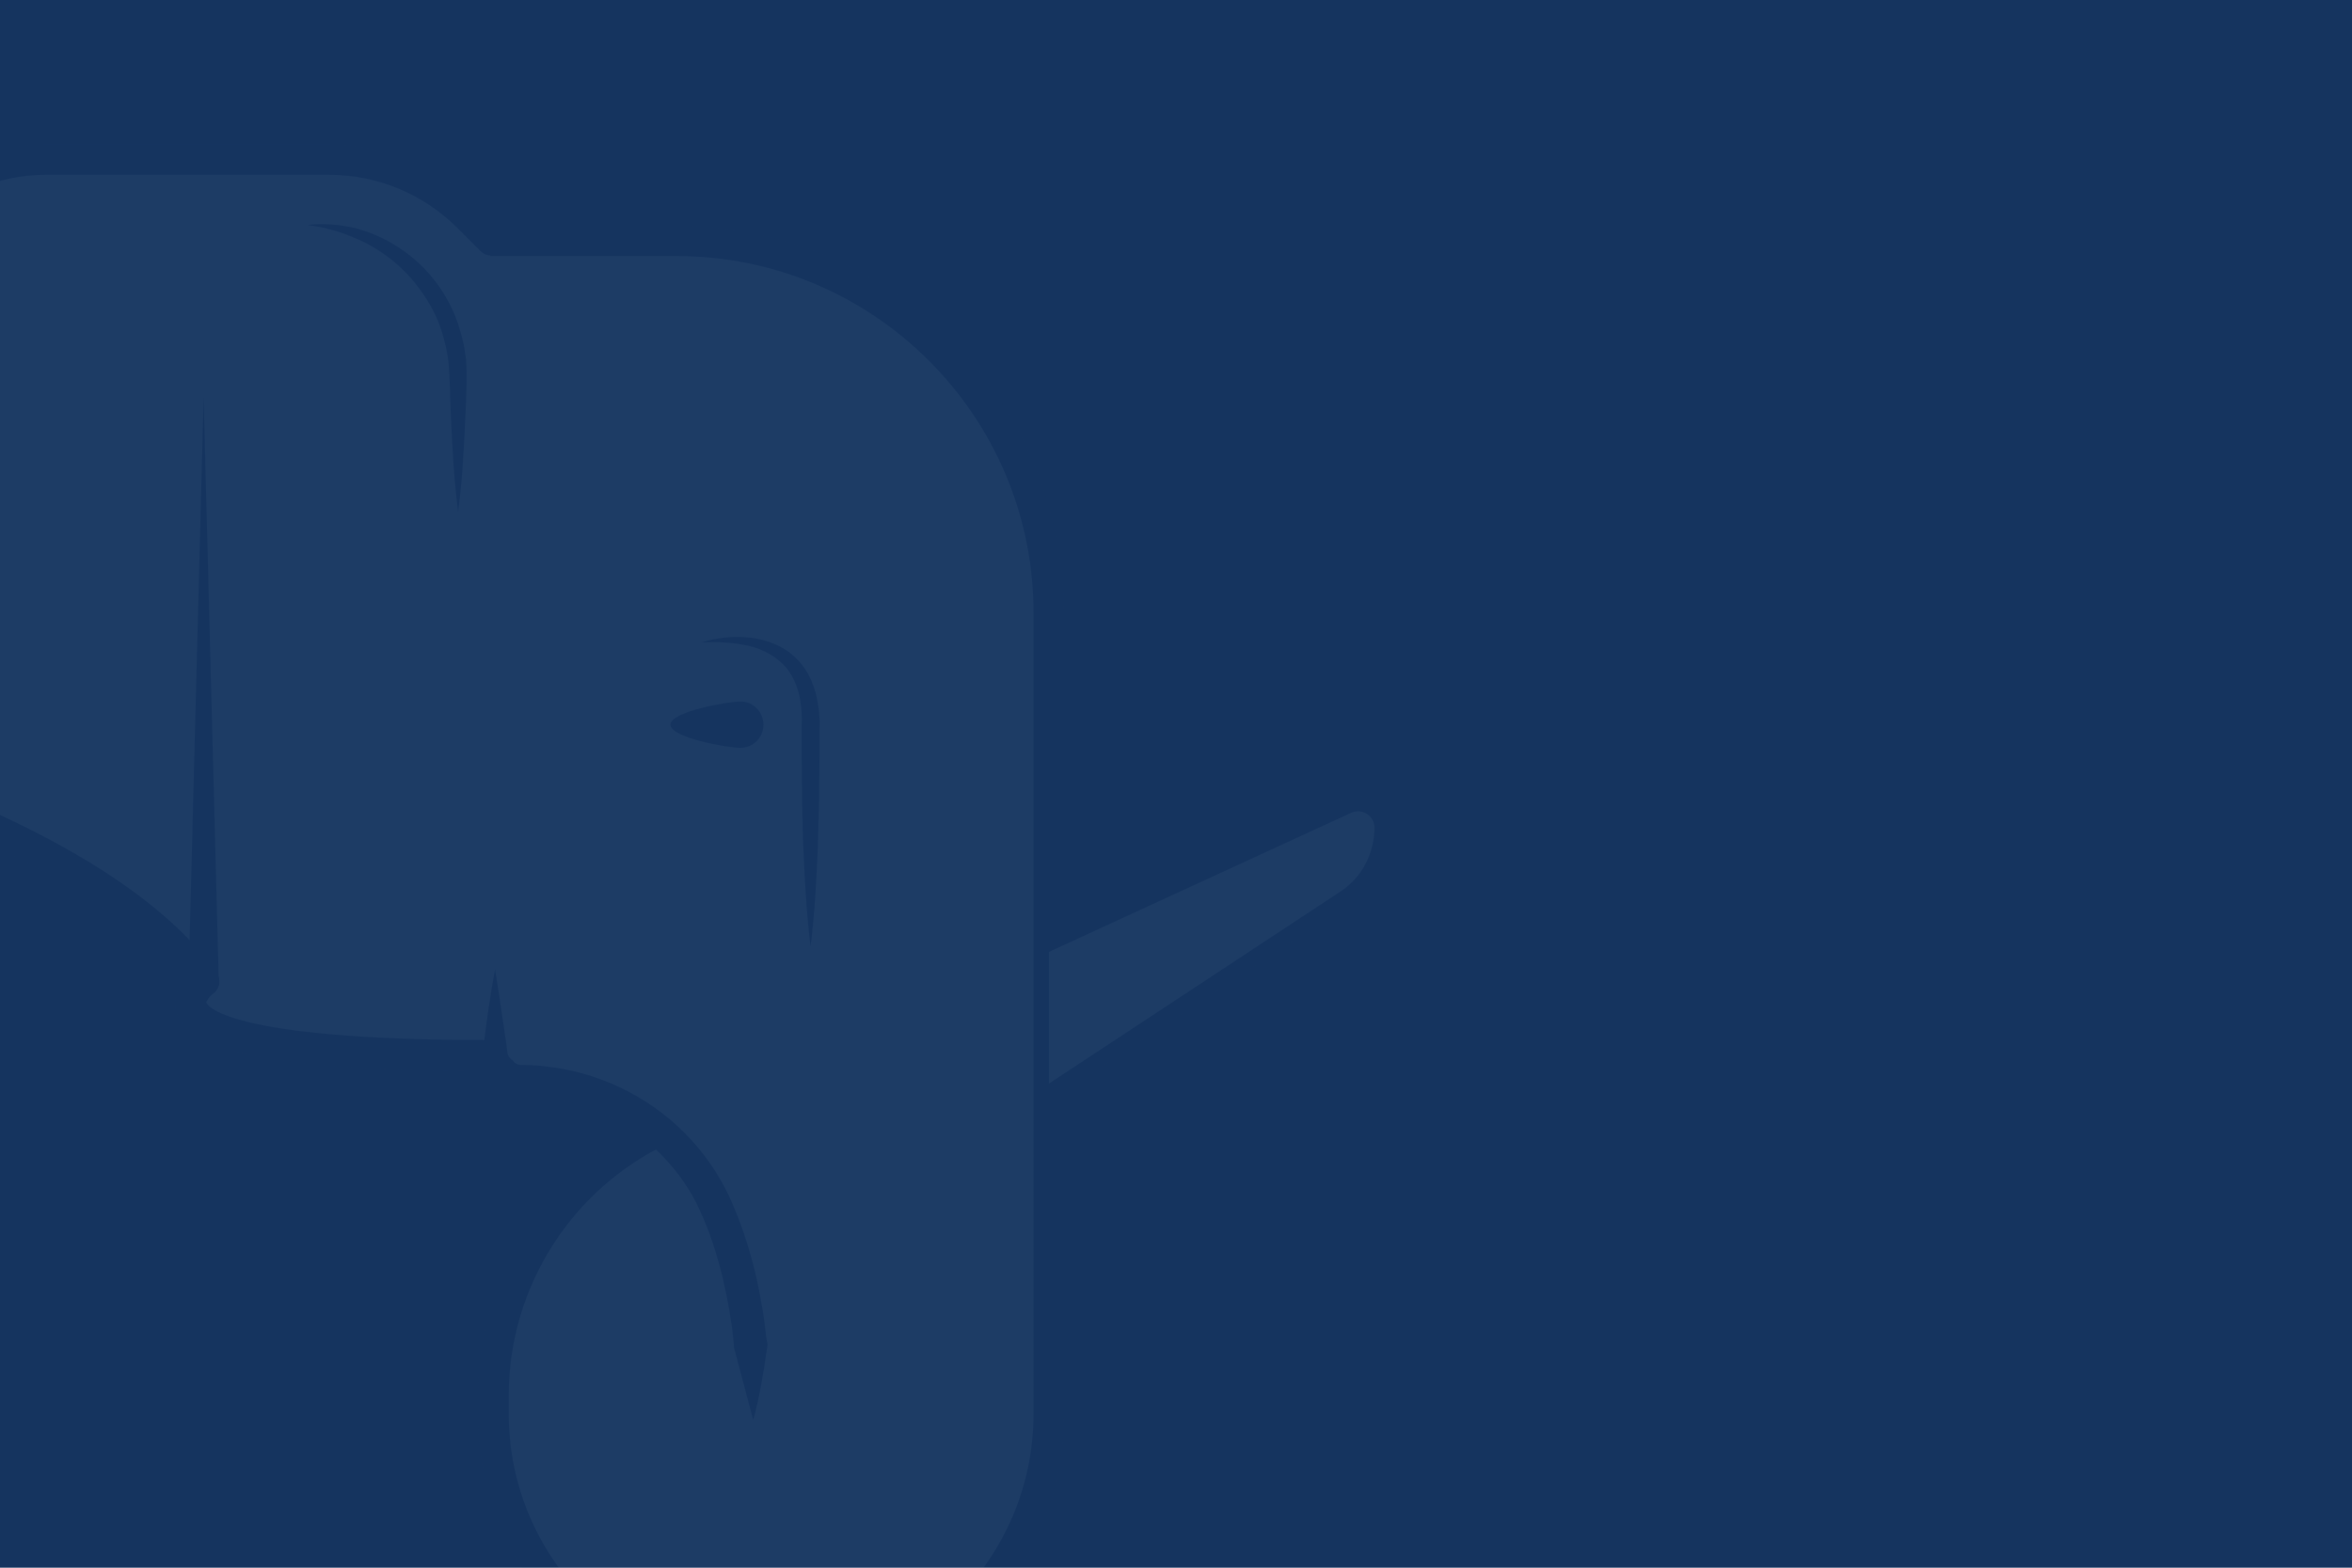 <?xml version="1.0" encoding="utf-8"?>
<!-- Generator: Adobe Illustrator 22.0.0, SVG Export Plug-In . SVG Version: 6.00 Build 0)  -->
<svg version="1.1" id="Layer_1" xmlns="http://www.w3.org/2000/svg" xmlns:xlink="http://www.w3.org/1999/xlink" x="0px" y="0px"
	 viewBox="0 0 1920 1280" style="enable-background:new 0 0 1920 1280;" xml:space="preserve">
<style type="text/css">
	.st0{fill:#15345F;}
	.st1{opacity:5.000000e-02;}
	.st2{clip-path:url(#SVGID_2_);fill:#BECDD0;}
	.st3{clip-path:url(#SVGID_4_);}
	.st4{fill:#BECDD0;}
</style>
<g id="Screen_1">
	<rect id="BG_1_" class="st0" width="1920" height="1280"/>
	<g id="BG" class="st1">
		<g>
			<g>
				<defs>
					<rect id="SVGID_1_" width="1920" height="1280"/>
				</defs>
				<clipPath id="SVGID_2_">
					<use xlink:href="#SVGID_1_"  style="overflow:visible;"/>
				</clipPath>
				<path class="st2" d="M552.8,196.8H446.5h-45.7l-18.5-18.5c-30.5-30.5-71.5-47.6-114.7-47.6h-231c-85.3,0-154.3,69-154.3,154.3
					v252.3c0,55.9,33.8,106.4,85.3,128.1c66.4,28,154.3,74.4,198.2,136.1c0,0-79.9,59.9,236.7,60.3c0.7,11.3,9.8,20,21.1,20l0,0
					c42.5,0,82.4,15.2,113.6,41.7c-82.4,39.9-134.7,123.8-134.7,215.6v15.2c0,125.2,101.6,226.5,226.5,226.5l0,0
					c125.2,0,226.5-101.6,226.5-226.5V500.2C856.3,332.5,720.2,196.8,552.8,196.8z"/>
			</g>
			<g>
				<defs>
					<rect id="SVGID_3_" width="1920" height="1280"/>
				</defs>
				<clipPath id="SVGID_4_">
					<use xlink:href="#SVGID_3_"  style="overflow:visible;"/>
				</clipPath>
				<g class="st3">
					<path class="st0" d="M398.2,874.5c-212,0-247.2-25.4-254.1-47.9c-3.3-10.2,0.7-19.2,5.8-26.1C106,744.9,25,702.8-36.7,676.7
						c-56.6-24-92.9-78.8-92.9-139.8V284.6C-129.6,192.8-54.9,118,37,118h230.9c46.5,0,90.4,18.2,123.4,51.2l18.5,18.5
						c4.7,4.7,4.7,12.7,0,17.4s-12.7,4.7-17.4,0l-18.5-18.5c-28.3-28.3-65.7-43.9-105.6-43.9H37.4c-78,0-141.9,63.5-141.9,141.6
						v252.3c0,51.2,30.5,96.9,77.7,116.9c67.5,28.7,157.9,76.2,203.6,140.5c1.8,2.5,2.5,6.2,2.2,9.4c-0.7,3.3-2.5,6.2-5.1,8
						c-2.9,2.2-5.8,6.2-5.4,7.3c0.4,1.1,12.3,30.5,230.5,30.5c6.9,0,12.3,5.4,12.3,12.3C410.5,869.1,405.1,874.5,398.2,874.5z"/>
					<polygon class="st0" points="153.9,801.9 166.2,324.2 178.6,801.9 					"/>
					<path class="st0" d="M629.4,1393.6c-131.8,0-239.2-107.1-239.2-239.2v-15.2c0-98,57.7-188,146.7-229.1l10.5,22.5
						c-80.2,37-132.1,118-132.1,206.6v15.2c0,118,96.2,214.2,214.2,214.2s214.2-96.2,214.2-214.2V500.2
						c0-160.4-130.7-291.1-291.1-291.1H400.4v-24.7h152.1c174.2,0,315.8,141.6,315.8,315.8v654.5
						C868.6,1286.5,761.2,1393.6,629.4,1393.6z"/>
					<path class="st0" d="M614.9,1159.5l-15.6-58.8c-1.5-19.6-5.1-38.8-9.4-57.7c-4.7-18.9-10.5-37.4-18.5-54.5
						c-7.6-17.1-18.5-32.3-31.6-45.7c-26.1-26.5-61.7-43.6-99.1-47.2c-4.7-0.4-9.4-0.7-13.8-0.7h-4c-1.8,0-4-0.4-5.8-0.7
						c-4-0.7-7.6-2.5-10.9-4.7s-6.5-4.7-8.7-8s-3.3-7.3-4-11.3c-0.4-1.8-0.4-4-0.4-5.8c0-1.1,0-1.8,0.4-2.9l0.4-2.2l1.1-7.6
						c2.5-20,5.4-40.3,9.1-60.3c3.3,20,6.2,40.3,9.1,60.3l1.1,7.6c0,0.4,0,1.5,0.4,1.8l0.4,1.1c0.4,0.7,0.7,1.1,1.1,1.5
						c0.7,1.1,1.8,1.5,2.5,2.2s1.1,1.8,2.2,2.2c0.7,0.7,1.8,1.1,2.9,1.1c0.4,0,1.1,0.4,1.5,0.4h0.4h1.1h2.2c5.4,0,10.9,0.4,16,1.1
						c42.8,4.4,83.9,24,114,54.5c15.2,15.2,27.6,33,36.7,52.6c8.7,19.2,15.2,38.8,20.3,59.2c2.5,10.2,4.4,20.3,6.2,30.5
						c0.7,5.1,1.8,10.2,2.2,15.2c0.7,5.1,1.1,10.2,2.2,15.2C623.6,1118.8,620.3,1139.5,614.9,1159.5z"/>
					<path class="st0" d="M862.8,894.8L849,874.1l239.2-157.5c13.1-9.4,21.1-24.7,21.1-41.4c0,0,0-0.4-0.4-0.7c-0.4-0.4-0.7,0-1.1,0
						L861,788.1l-10.5-22.5L1097.3,652c8-3.6,17.4-2.9,24.7,1.8c7.6,4.7,12,12.7,12,21.8c0,24.3-12,47.6-31.9,61.7L862.8,894.8z"/>
				</g>
			</g>
		</g>
		<path class="st0" d="M251.2,183.7c12.7-1.5,25.8-0.4,38.5,2.5c12.7,3.3,25,8.7,35.9,16c22.5,14.5,39.6,36.7,48.3,62.1
			c1.1,3.3,1.8,6.5,2.9,9.8c0.7,3.3,1.8,6.5,2.2,9.8s1.1,6.5,1.5,9.8c0,3.3,0.4,6.5,0.4,10.2c0,13.1-0.4,25.4-1.1,38.1
			c-1.1,25.4-2.5,50.8-5.8,75.9c-3.3-25.4-4.7-50.8-5.8-75.9c-0.7-12.7-0.7-25.4-1.5-37.8c-0.4-12-2.9-23.6-6.5-34.8
			c-3.6-11.3-9.4-21.8-16.3-31.6s-15.2-18.5-24.7-26.1c-9.4-7.3-20-13.8-31.6-18.2C275.8,188.4,263.9,185.5,251.2,183.7z"/>
		<path class="st0" d="M572.4,524.6c12.7-4,26.1-5.4,39.6-4c13.4,1.5,27.6,6.5,38.1,17.1c10.5,10.2,16,24.7,17.8,38.5
			c0.4,1.8,0.4,3.6,0.7,5.1l0.4,5.1c0.4,3.6,0,6.5,0,9.8v19.6l-0.4,39.2c-0.4,13.1-0.7,26.1-1.1,39.2c-1.1,26.1-2.5,52.3-5.8,78.4
			c-3.3-26.1-4.7-52.3-5.8-78.4c-0.7-13.1-0.7-26.1-1.1-39.2l-0.4-39.2v-19.6c0-6.5,0.4-12.7-0.4-18.9c-1.1-12-5.1-23.6-12.3-32.3
			c-7.6-8.7-18.5-14.9-30.9-17.8C598.6,524.6,585.5,523.8,572.4,524.6z"/>
		<path class="st0" d="M623.2,591.7c0,10.5-8.3,18.9-18.9,18.9c-10.5,0-57-8.3-57-18.9s46.5-18.9,57-18.9
			C614.5,572.5,623.2,581.2,623.2,591.7z"/>
		<path class="st4" d="M856.3,777.2l246.8-113.6c8.7-4,18.9,2.5,18.9,12l0,0c0,20.7-9.8,39.9-26.5,51.5L856.3,884.7"/>
	</g>
</g>
</svg>
